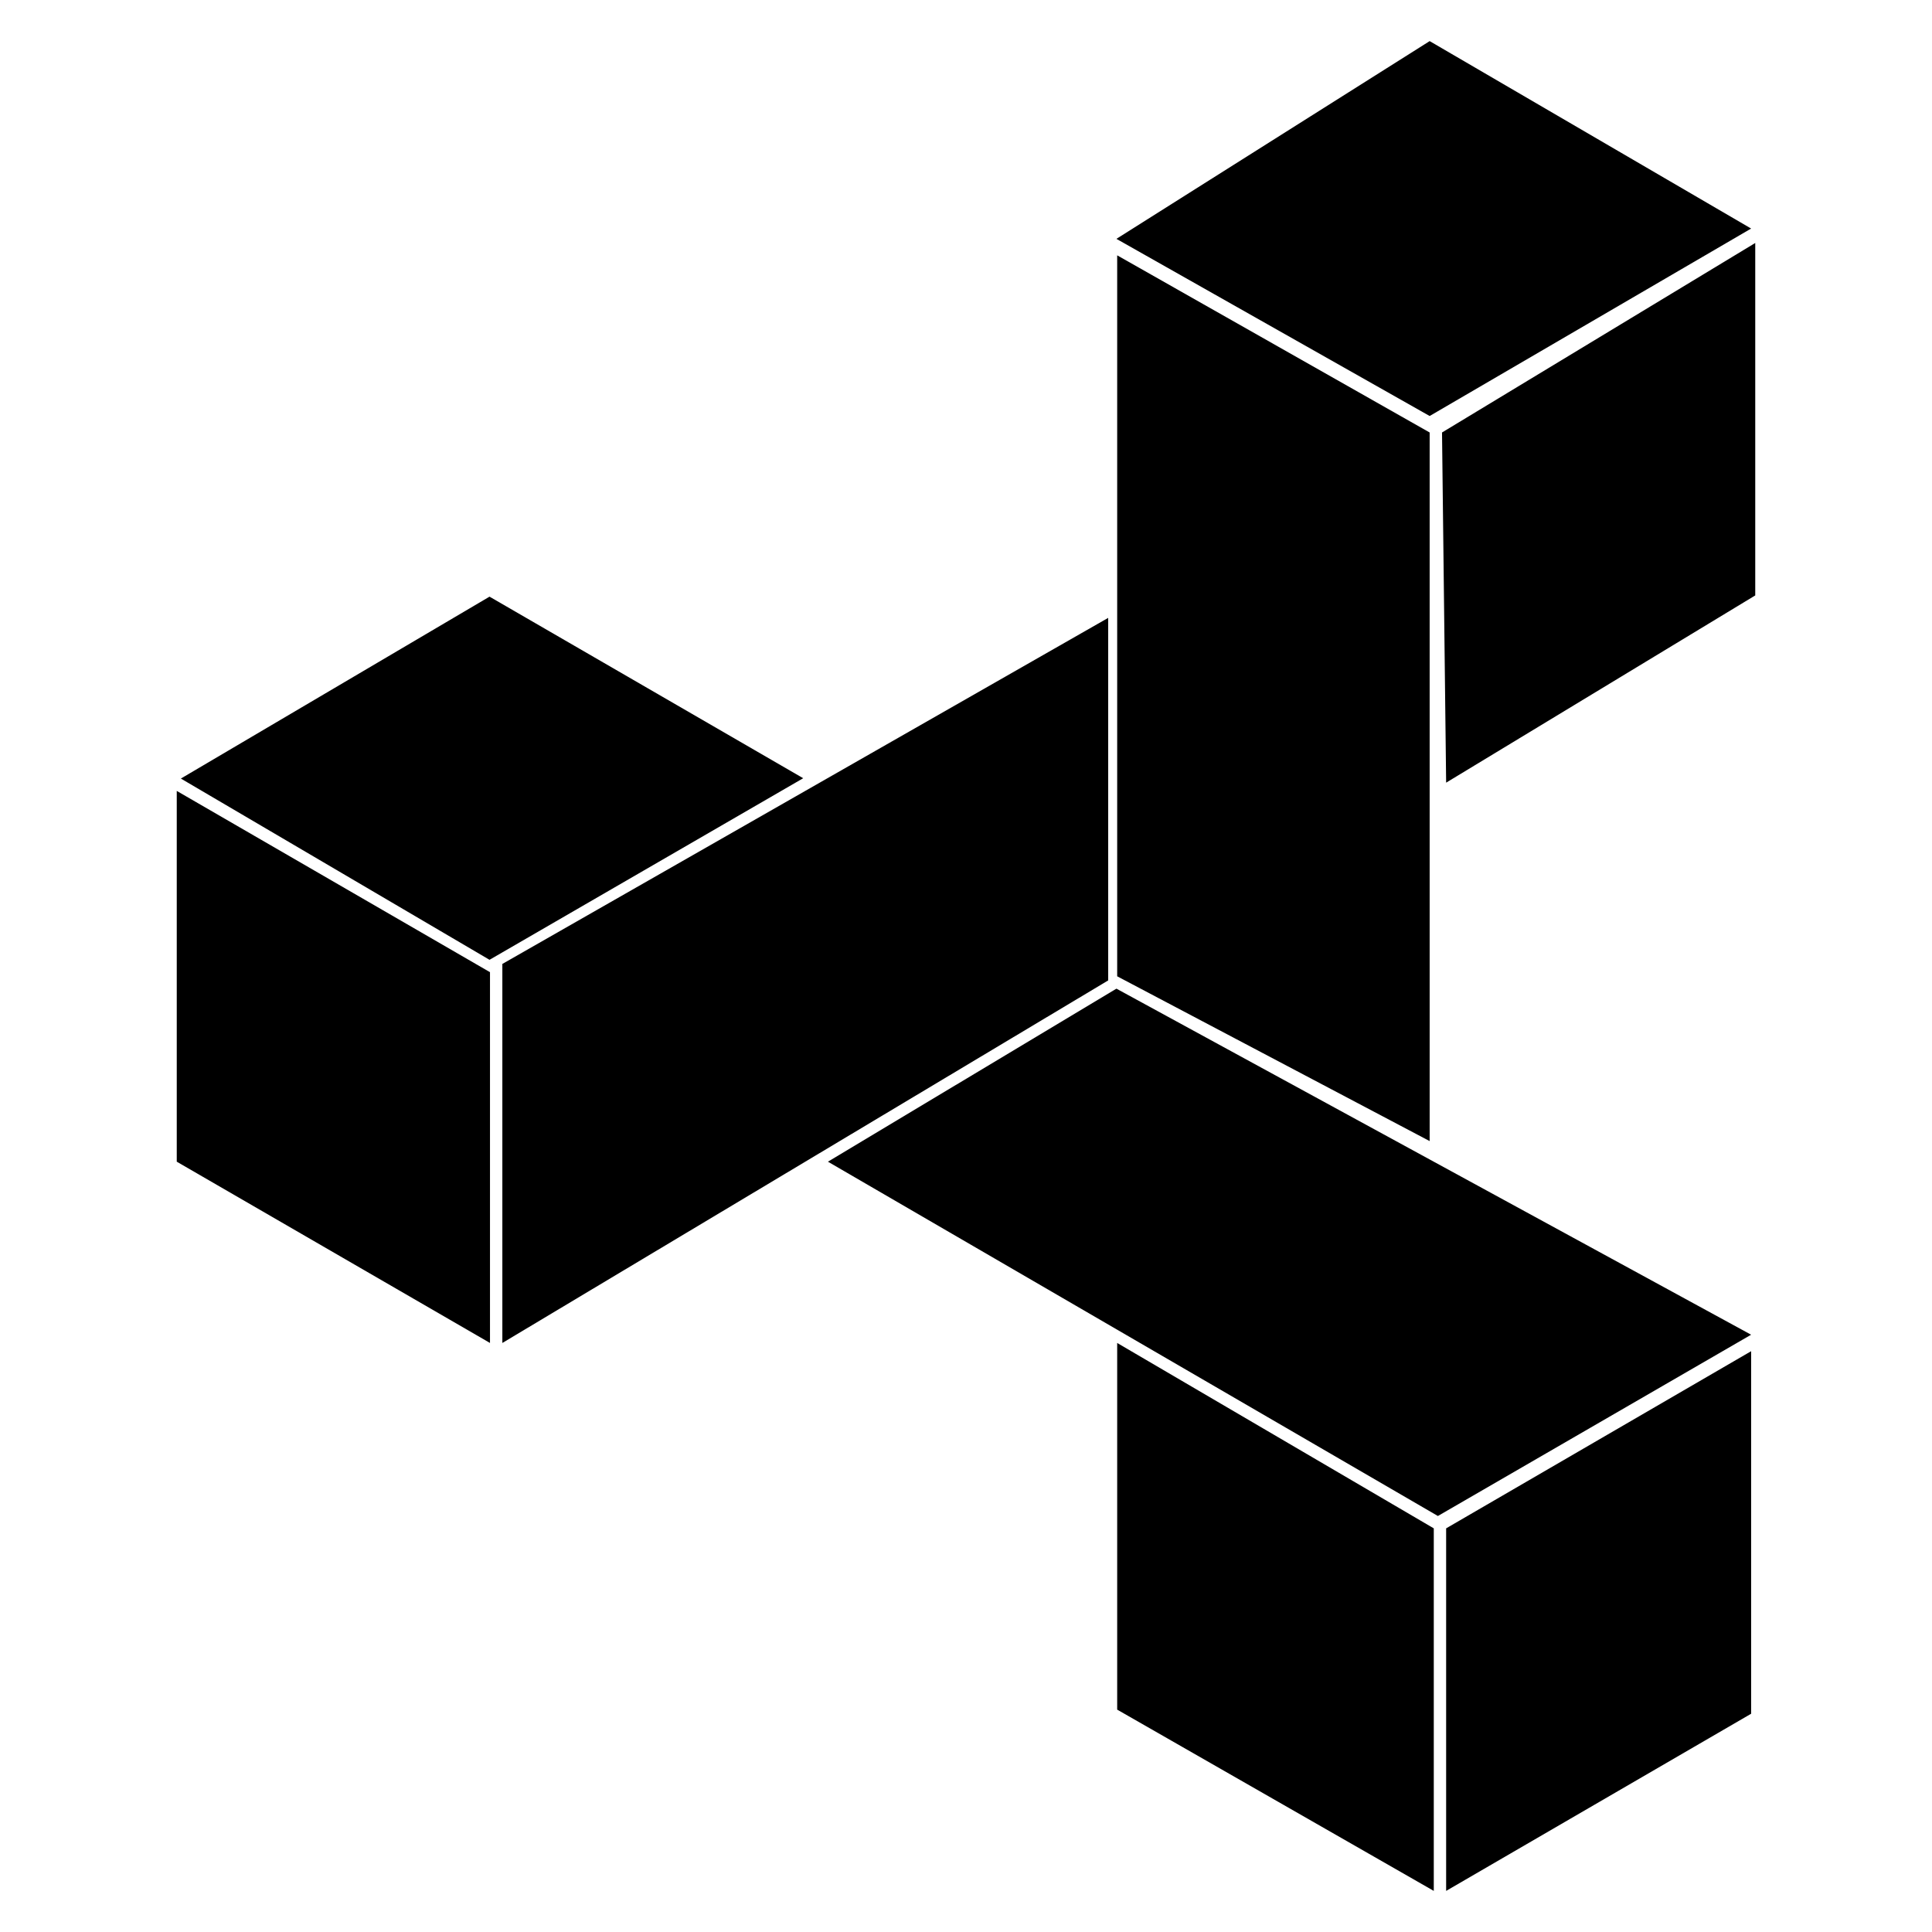 <svg width="235" height="235" viewBox="0 0 235 235" xmlns="http://www.w3.org/2000/svg"><path d="M100.706 141.303l35.092-21.047 77.2 42.094-38.099 22.049-74.193-43.096zM22.001 94.699l37.542-22.125L97.698 94.66l-38.155 22.087L22 94.7zm39.102 68.653v-46.103l73.692-42.093v44.098l-73.692 44.098zM175.401 52.606L213.5 29.555v42.87L175.902 95.2l-.501-42.594zm-1.504 0v86.191l-38.008-20.044V31.058l38.008 21.548zM175.902 230v-44.098L213 164.354v44.098L175.902 230zM21.5 96.203l38.1 22.049v45.1l-38.1-22.05v-45.1zM173.897 5l39.102 22.8-39.102 22.801-38.1-21.548L173.898 5zm-38.008 158.352l38.51 22.55V230l-38.51-22.049v-44.6z"/></svg>